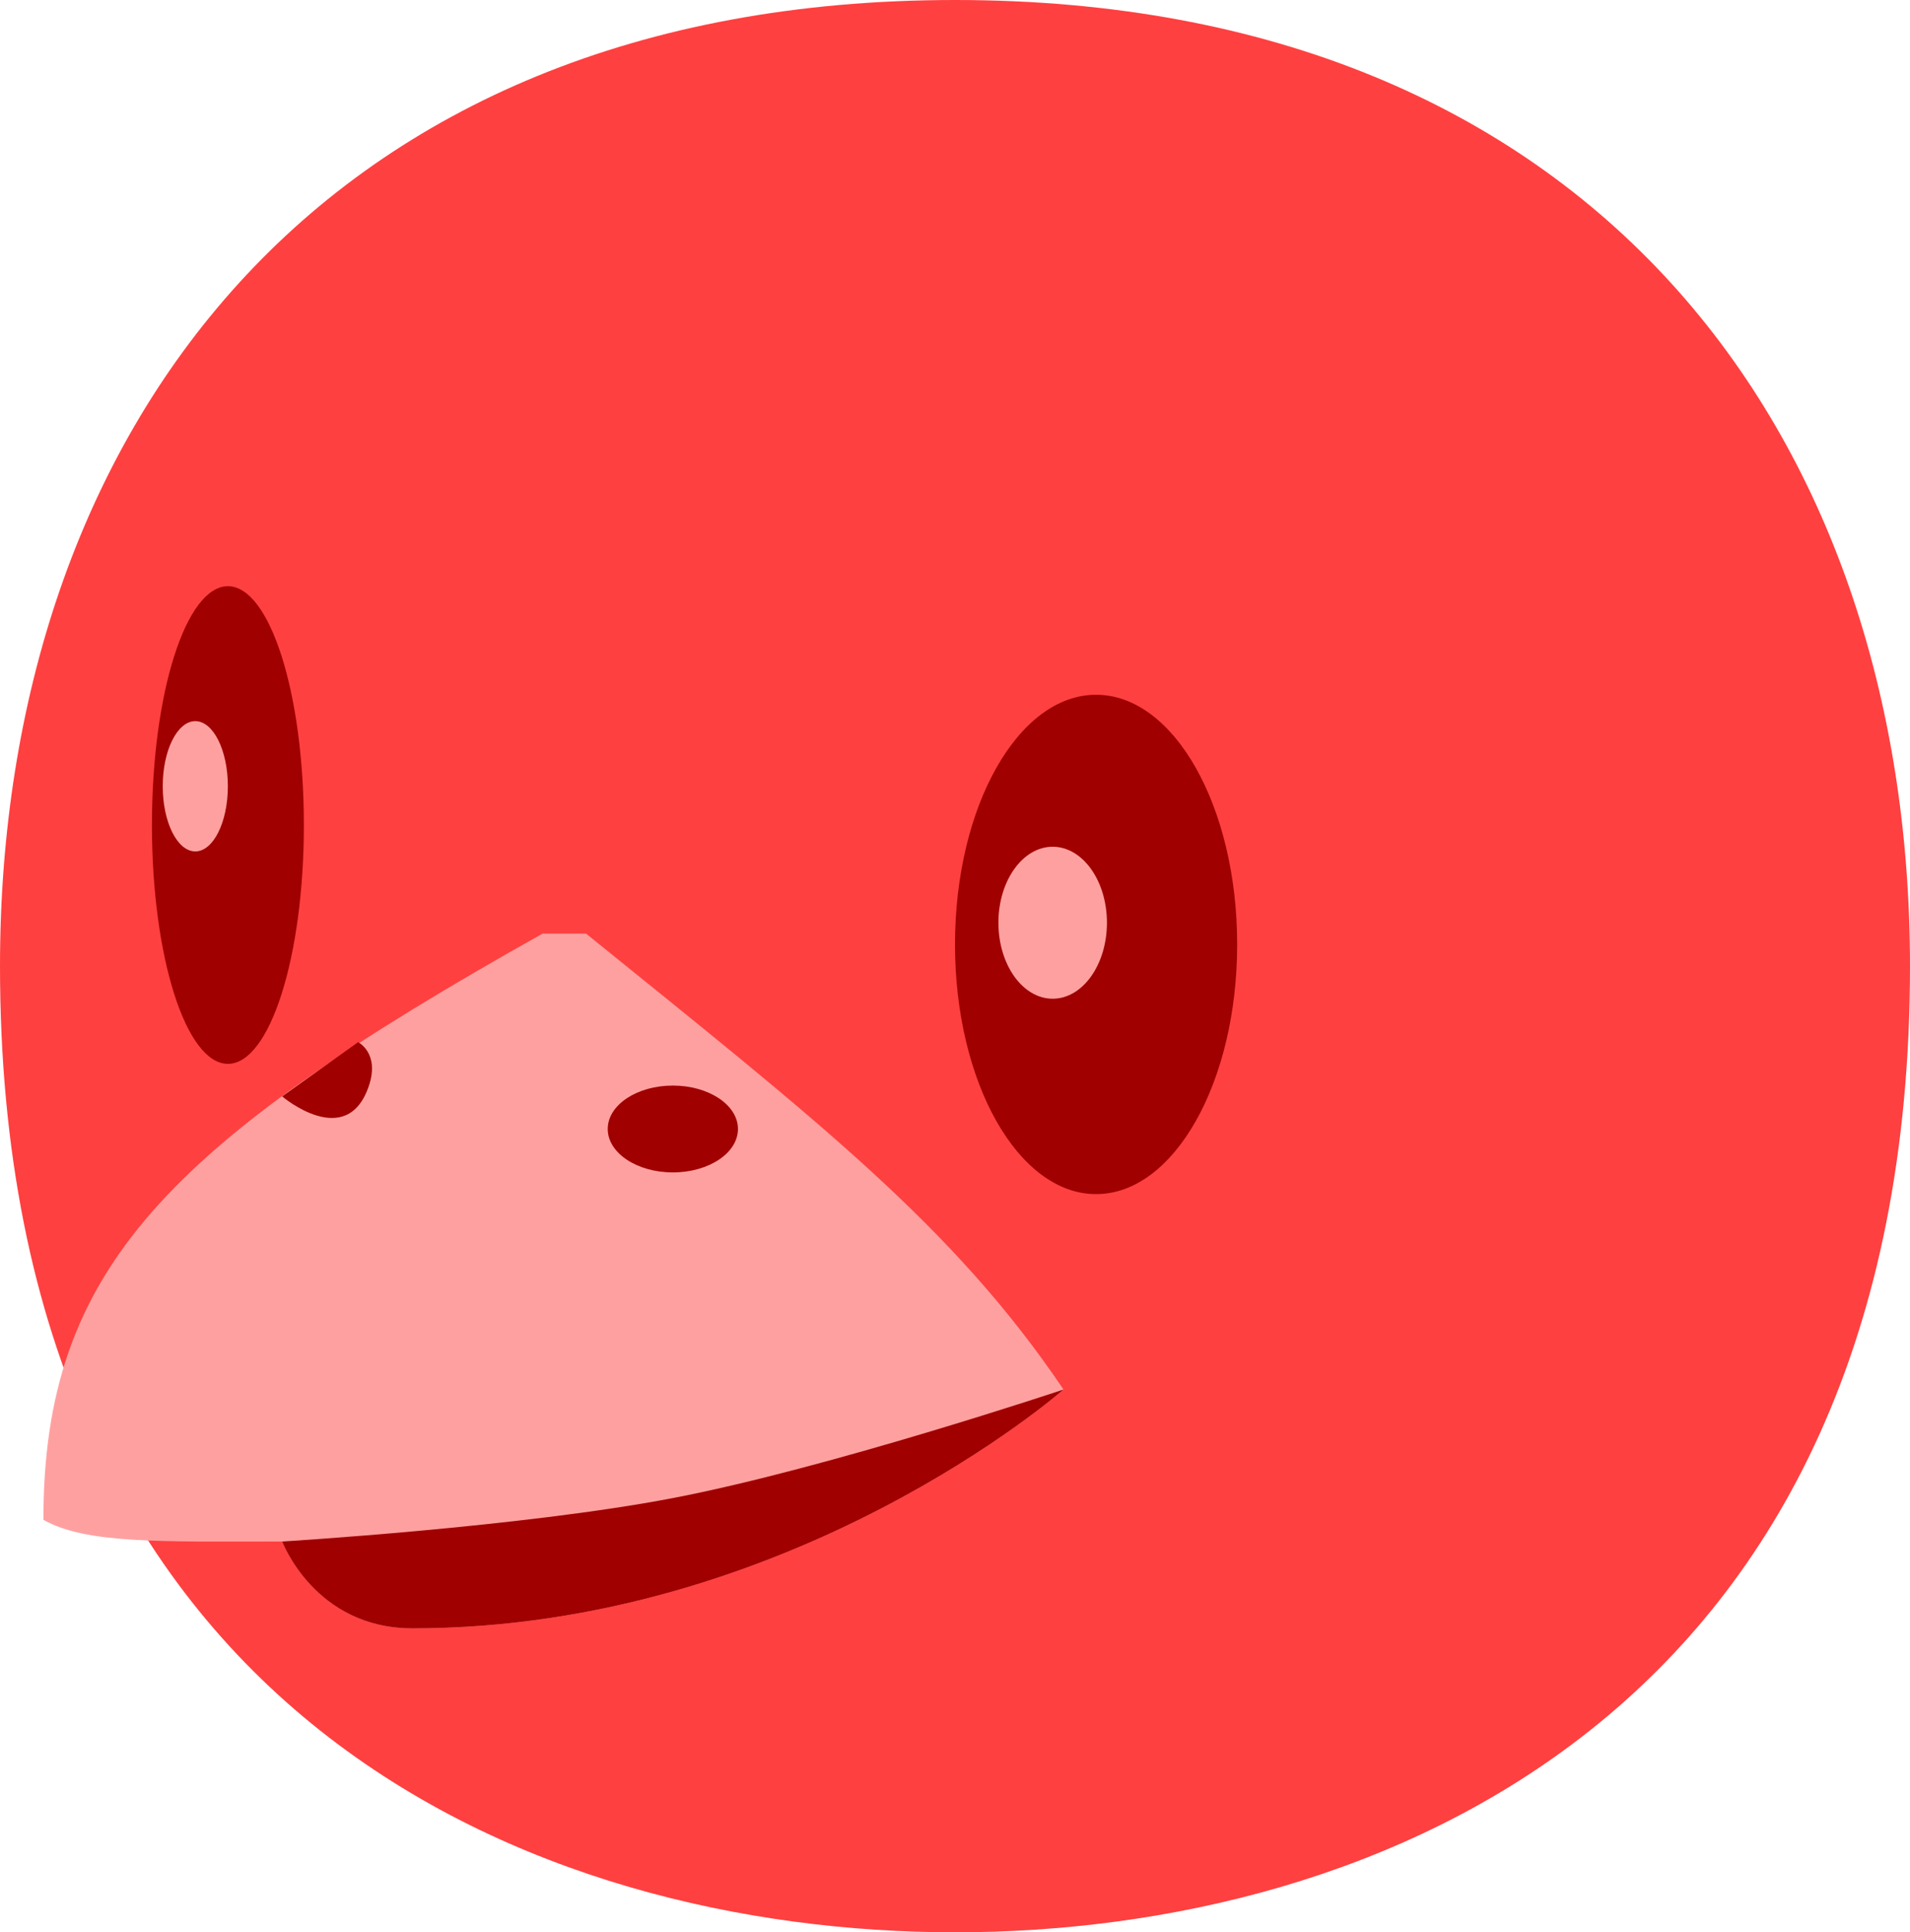 <svg width="88" height="89" viewBox="0 0 88 89" fill="none" xmlns="http://www.w3.org/2000/svg">
<path d="M88 44.5C88 79.077 63.3 89 44 89C24.7 89 0 79.077 0 44.5C0 19.923 14.7 0 44 0C73.3 0 88 19.923 88 44.5Z" fill="#FF4040"/>
<path d="M19 75C36.478 75 49 64 49 64C43.904 56.447 37.602 51.574 27 43H25C7.628 52.736 2 58.5 2 70C3.936 71.106 7.393 71.007 13 71C13 71 14.5 75 19 75Z" fill="#FFA0A0"/>
<path d="M19 75C36.478 75 49 64 49 64C49 64 38.165 67.625 31 69C24.054 70.333 13 71 13 71C13 71 14.5 75 19 75Z" fill="#A00000"/>
<path d="M16.5 48L13 50.5C13 50.5 15.988 53.037 17 50C17.5 48.5 16.5 48 16.5 48Z" fill="#A00000"/>
<ellipse cx="31" cy="52" rx="3" ry="2" fill="#A00000"/>
<ellipse cx="50.5" cy="43.5" rx="6.5" ry="11.5" fill="#A00000"/>
<ellipse cx="48.5" cy="42.5" rx="2.5" ry="3.5" fill="#FFA0A0"/>
<ellipse cx="10.5" cy="38" rx="3.5" ry="11" fill="#A00000"/>
<ellipse cx="8.998" cy="36.215" rx="1.5" ry="3" fill="#FFA0A0"/>
</svg>
